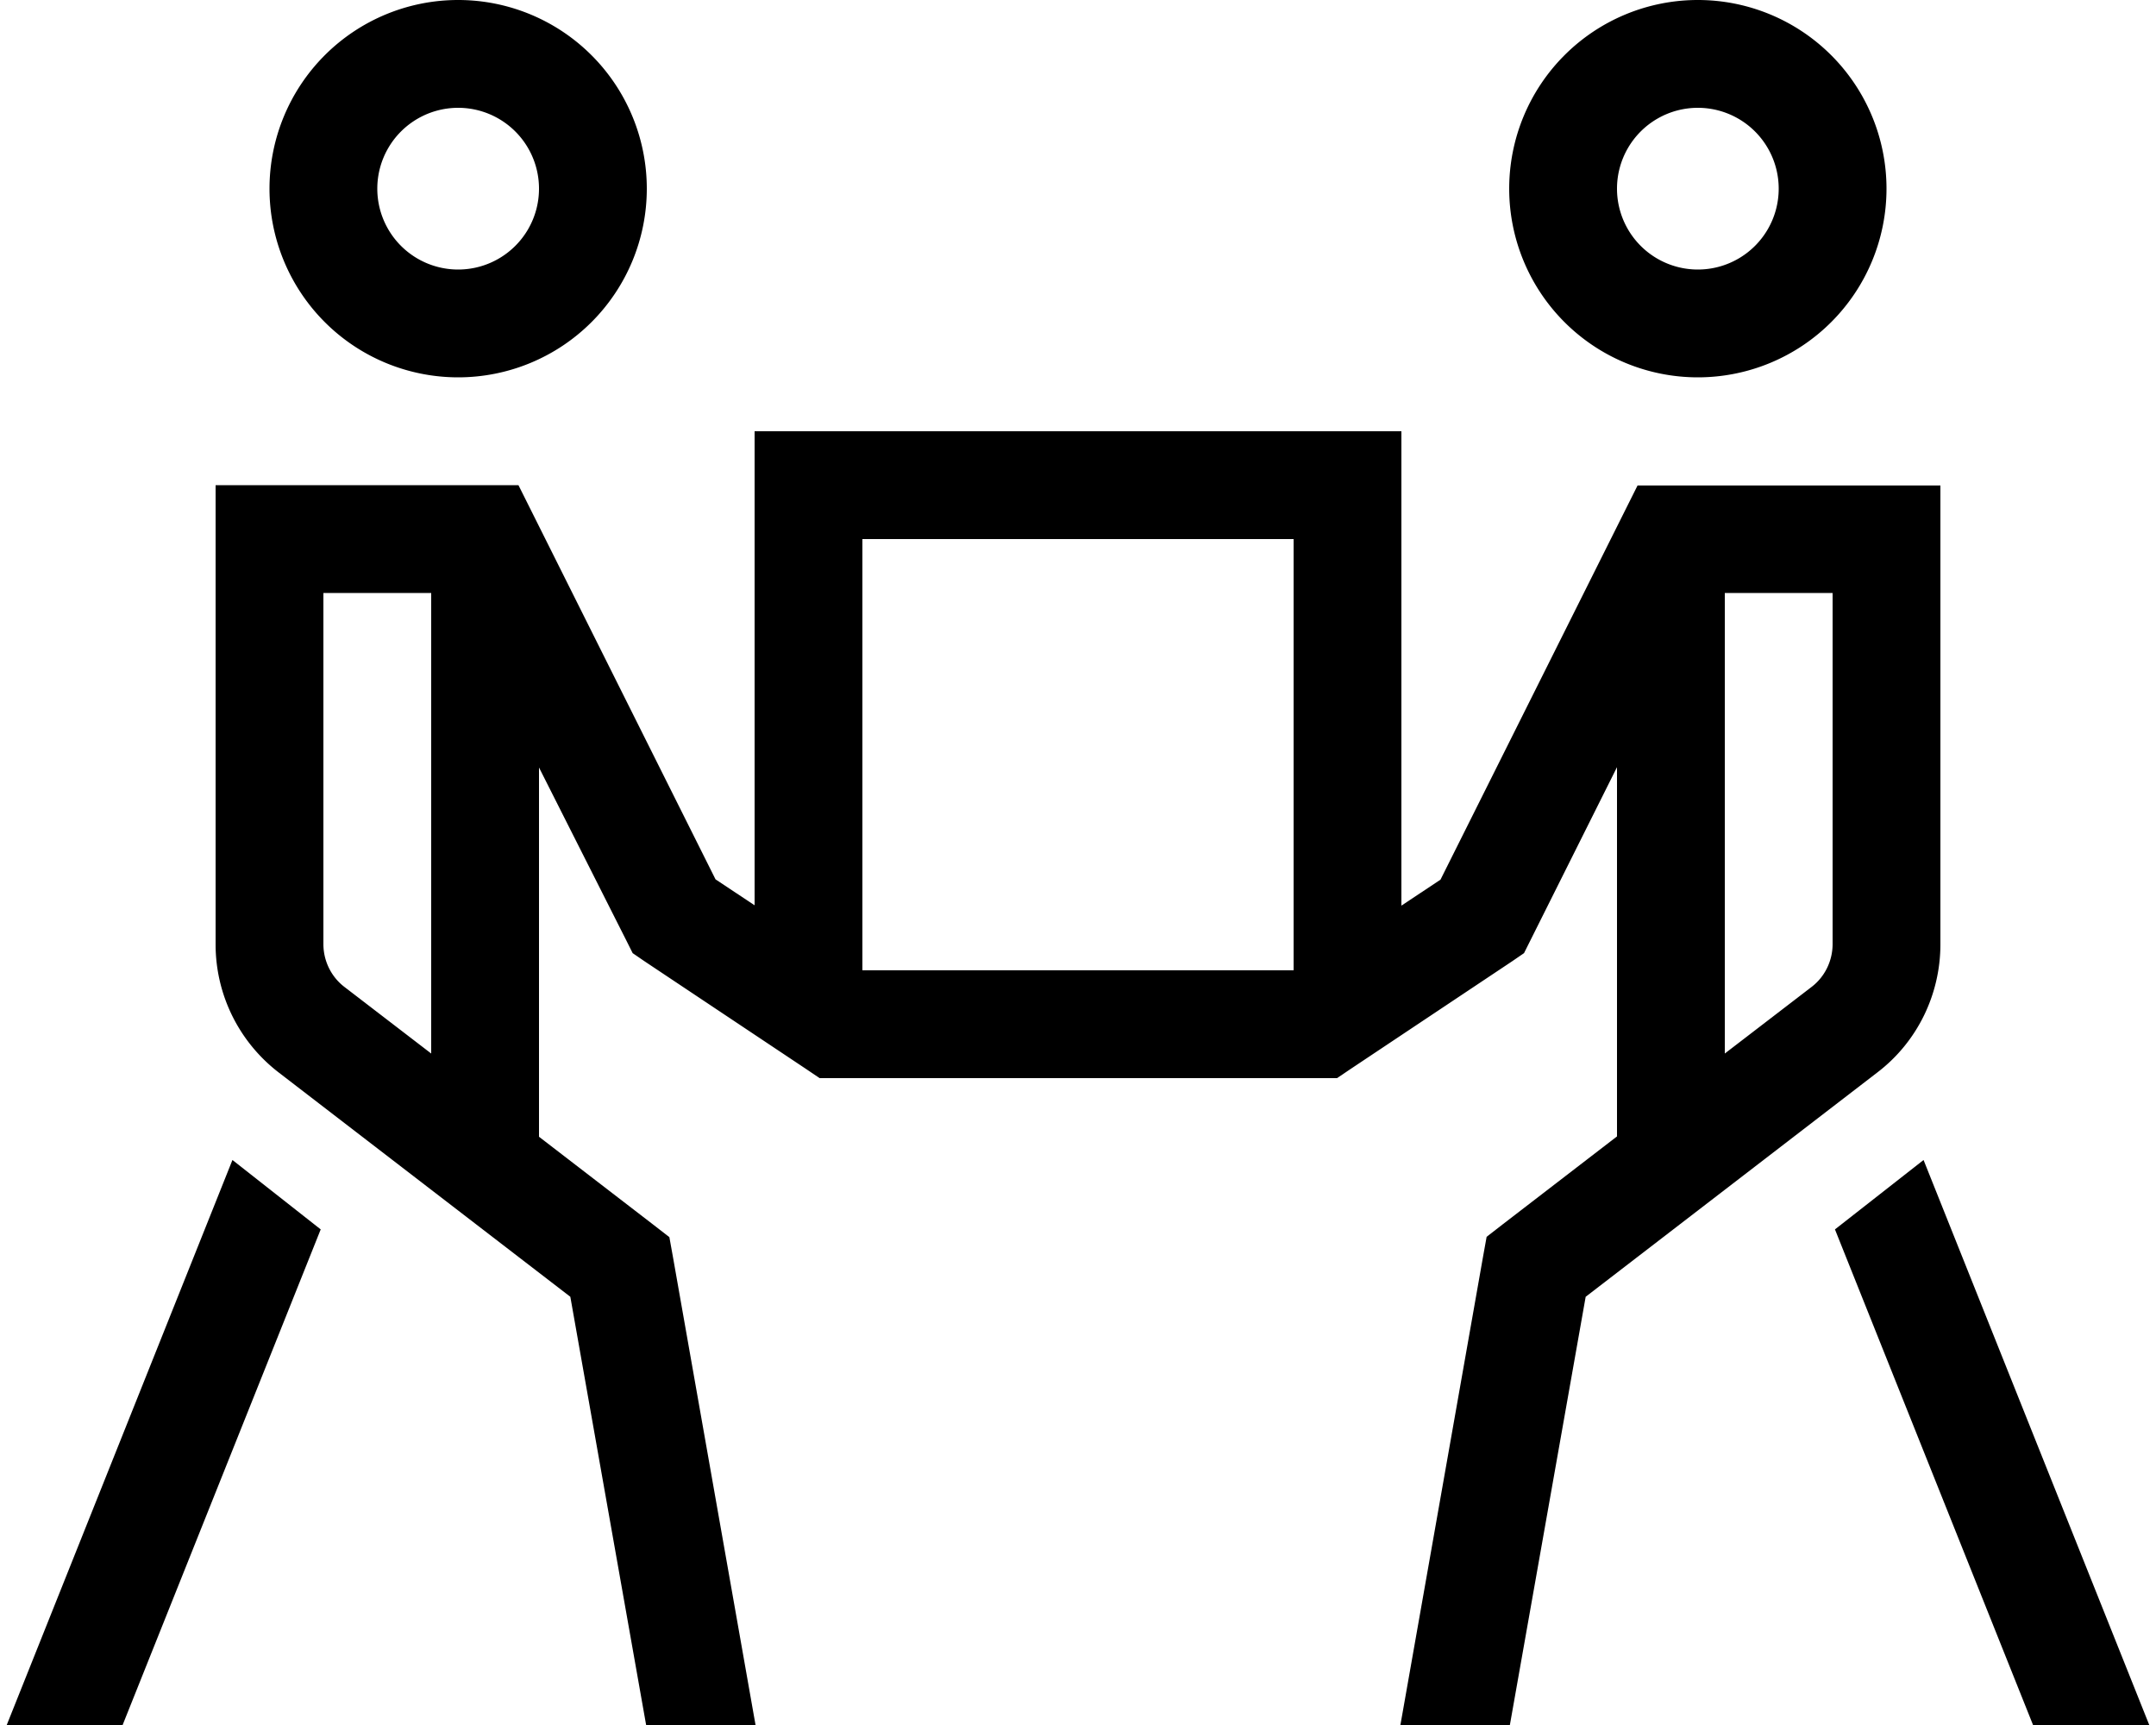 <svg fill="currentColor" xmlns="http://www.w3.org/2000/svg" viewBox="0 0 640 512"><!--! Font Awesome Pro 6.7.2 by @fontawesome - https://fontawesome.com License - https://fontawesome.com/license (Commercial License) Copyright 2024 Fonticons, Inc. --><path d="M136 80a24 24 0 1 0 0-48 24 24 0 1 0 0 48zm0-80a56 56 0 1 1 0 112A56 56 0 1 1 136 0zm88.3 512l-32.5 0L169.3 384.9 82.7 318.3c-11.8-9.1-18.7-23.1-18.7-38L64 160l0-16 16 0 64 0 9.9 0 4.4 8.8L212.4 261l11.6 7.7L224 144l0-16 16 0 160 0 16 0 0 16 0 124.8 11.6-7.7 54.1-108.2 4.4-8.8 9.9 0 64 0 16 0 0 16 0 120.2c0 14.9-6.9 29-18.7 38l-86.6 66.6L448.2 512l-32.5 0 .5-2.8 24-136 1.1-6.1 4.9-3.8 33.8-26 0-109.6-25.7 51.4-1.9 3.8-3.5 2.4-48 32-4 2.7-4.8 0-144 0-4.8 0-4-2.7-48-32-3.5-2.4-1.9-3.8L160 227.8l0 109.6 33.8 26 4.9 3.8 1.1 6.1 24 136 .5 2.8zM2 512L69 344.3l26.2 20.6L36.4 512 2 512zM638 512l-34.5 0L544.7 364.9 571 344.3 638 512zM480 56a24 24 0 1 0 48 0 24 24 0 1 0 -48 0zm80 0A56 56 0 1 1 448 56a56 56 0 1 1 112 0zM384 288l0-128-128 0 0 128 128 0zM128 312.7L128 176l-32 0 0 104.2c0 5 2.3 9.7 6.2 12.7L128 312.7zm384 0l25.8-19.8c3.9-3 6.2-7.7 6.2-12.7L544 176l-32 0 0 136.7z"/></svg>